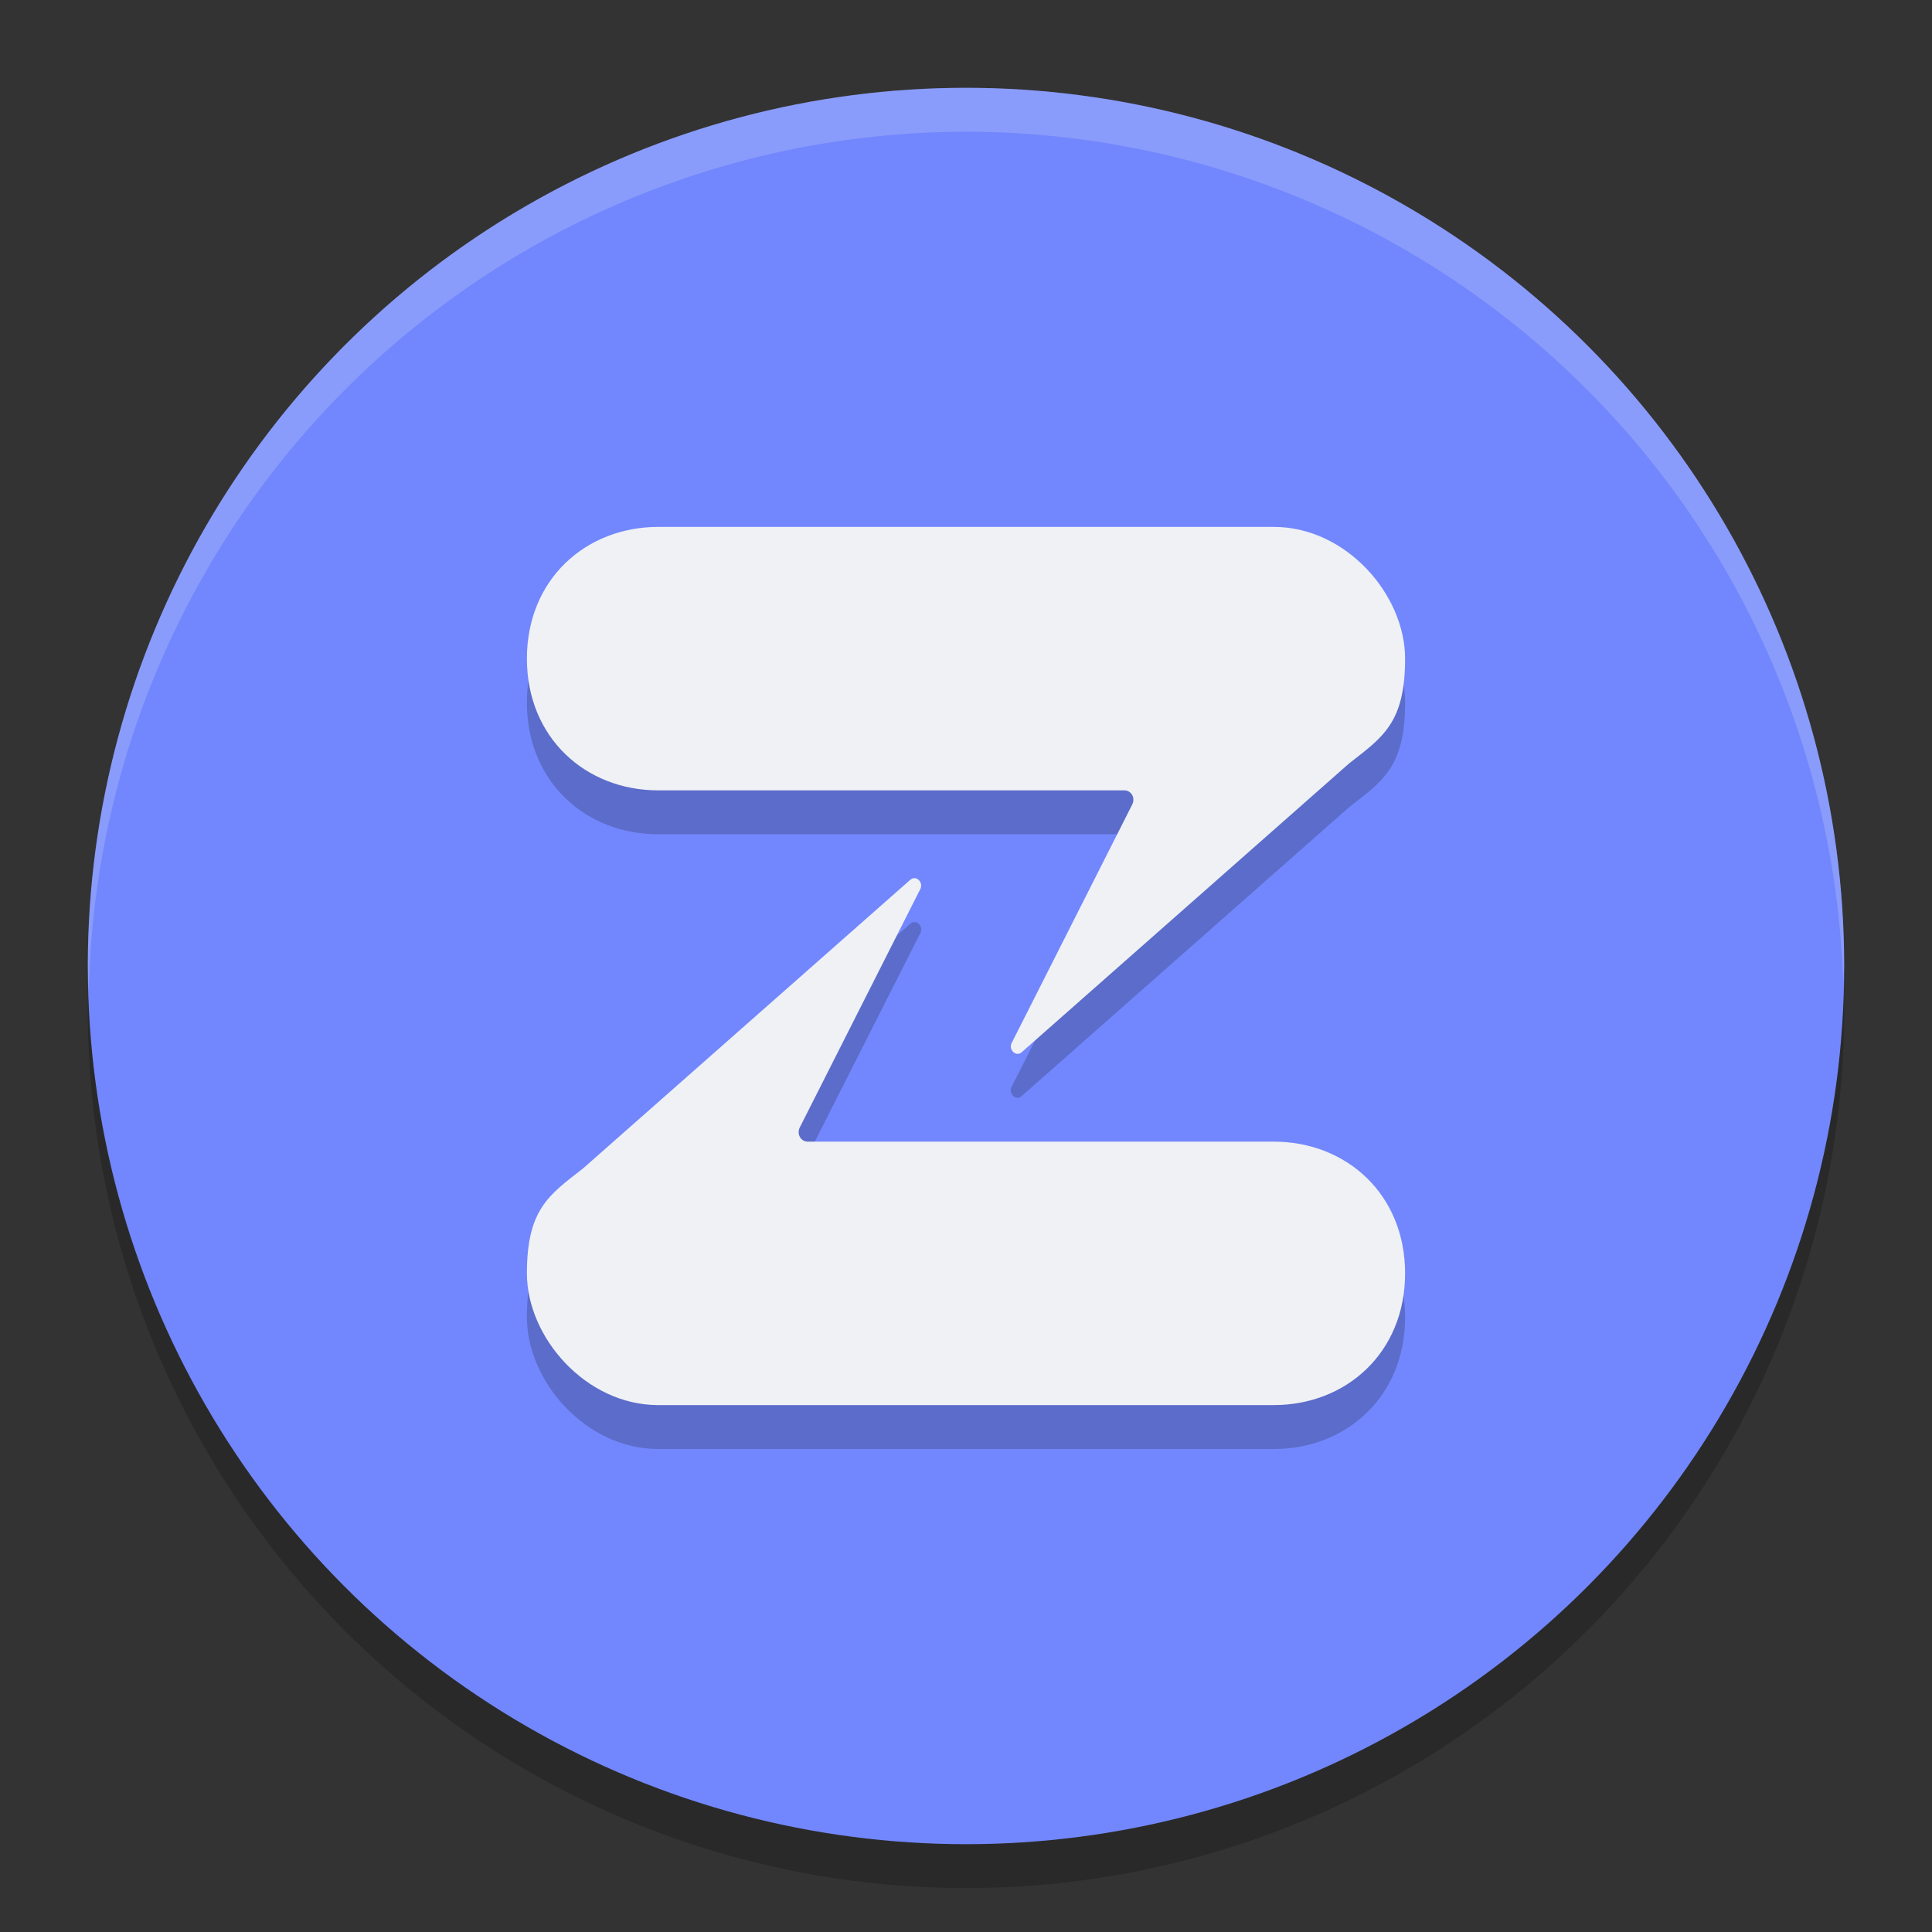 <svg xmlns="http://www.w3.org/2000/svg" width="22" height="22" version="1.1">
 <rect width="100%" height="100%" fill="#333333" stroke="none"/>
 <circle style="opacity:0.2" cx="11" cy="11.5" r="10"/>
 <circle style="fill:#7287fd" cx="11" cy="11" r="10"/>
 <path style="opacity:0.2" d="M 7.494,6.5 C 6.672,6.5 6,7.095 6,8 6,8.905 6.672,9.5 7.494,9.5 h 5.309 c 0.079,0 0.128,0.086 0.09,0.162 l -1.369,2.705 c -0.05,0.079 0.04,0.174 0.109,0.115 L 15.363,9.191 C 15.748,8.893 16,8.73 16,8 c 0,-0.73 -0.672,-1.5 -1.494,-1.5 z M 10.367,10.518 6.637,13.809 C 6.252,14.107 6,14.27 6,15 c 0,0.73 0.672,1.5 1.494,1.5 H 14.506 C 15.328,16.5 16,15.905 16,15 16,14.095 15.328,13.5 14.506,13.5 H 9.197 c -0.079,0 -0.128,-0.086 -0.09,-0.162 l 1.369,-2.705 c 0.05,-0.079 -0.04,-0.174 -0.109,-0.115 z"/>
 <path style="fill:#eff1f5" d="m 16,7.5 c 0,0.73 -0.252,0.893 -0.636,1.192 l -3.73,3.29 c -0.069,0.059 -0.159,-0.036 -0.109,-0.115 l 1.368,-2.706 c 0.038,-0.076 -0.011,-0.161 -0.09,-0.161 H 7.495 C 6.673,9 6,8.405 6,7.5 c 0,-0.905 0.673,-1.5 1.495,-1.5 h 7.011 C 15.327,6 16,6.77 16,7.5 Z"/>
 <path style="opacity:0.2;fill:#eff1f5" d="M 11,1 A 10,10 0 0 0 1,11 10,10 0 0 0 1.011,11.291 10,10 0 0 1 11,1.5 10,10 0 0 1 20.989,11.209 10,10 0 0 0 21,11 10,10 0 0 0 11,1 Z"/>
 <path style="fill:#eff1f5" d="m 6,14.5 c 0,-0.73 0.252,-0.893 0.636,-1.192 l 3.73,-3.29 c 0.069,-0.059 0.159,0.036 0.109,0.115 l -1.368,2.706 C 9.07,12.914 9.119,13 9.198,13 h 5.307 C 15.327,13 16,13.595 16,14.5 16,15.405 15.327,16 14.505,16 H 7.495 C 6.673,16 6,15.23 6,14.5 Z"/>
</svg>
